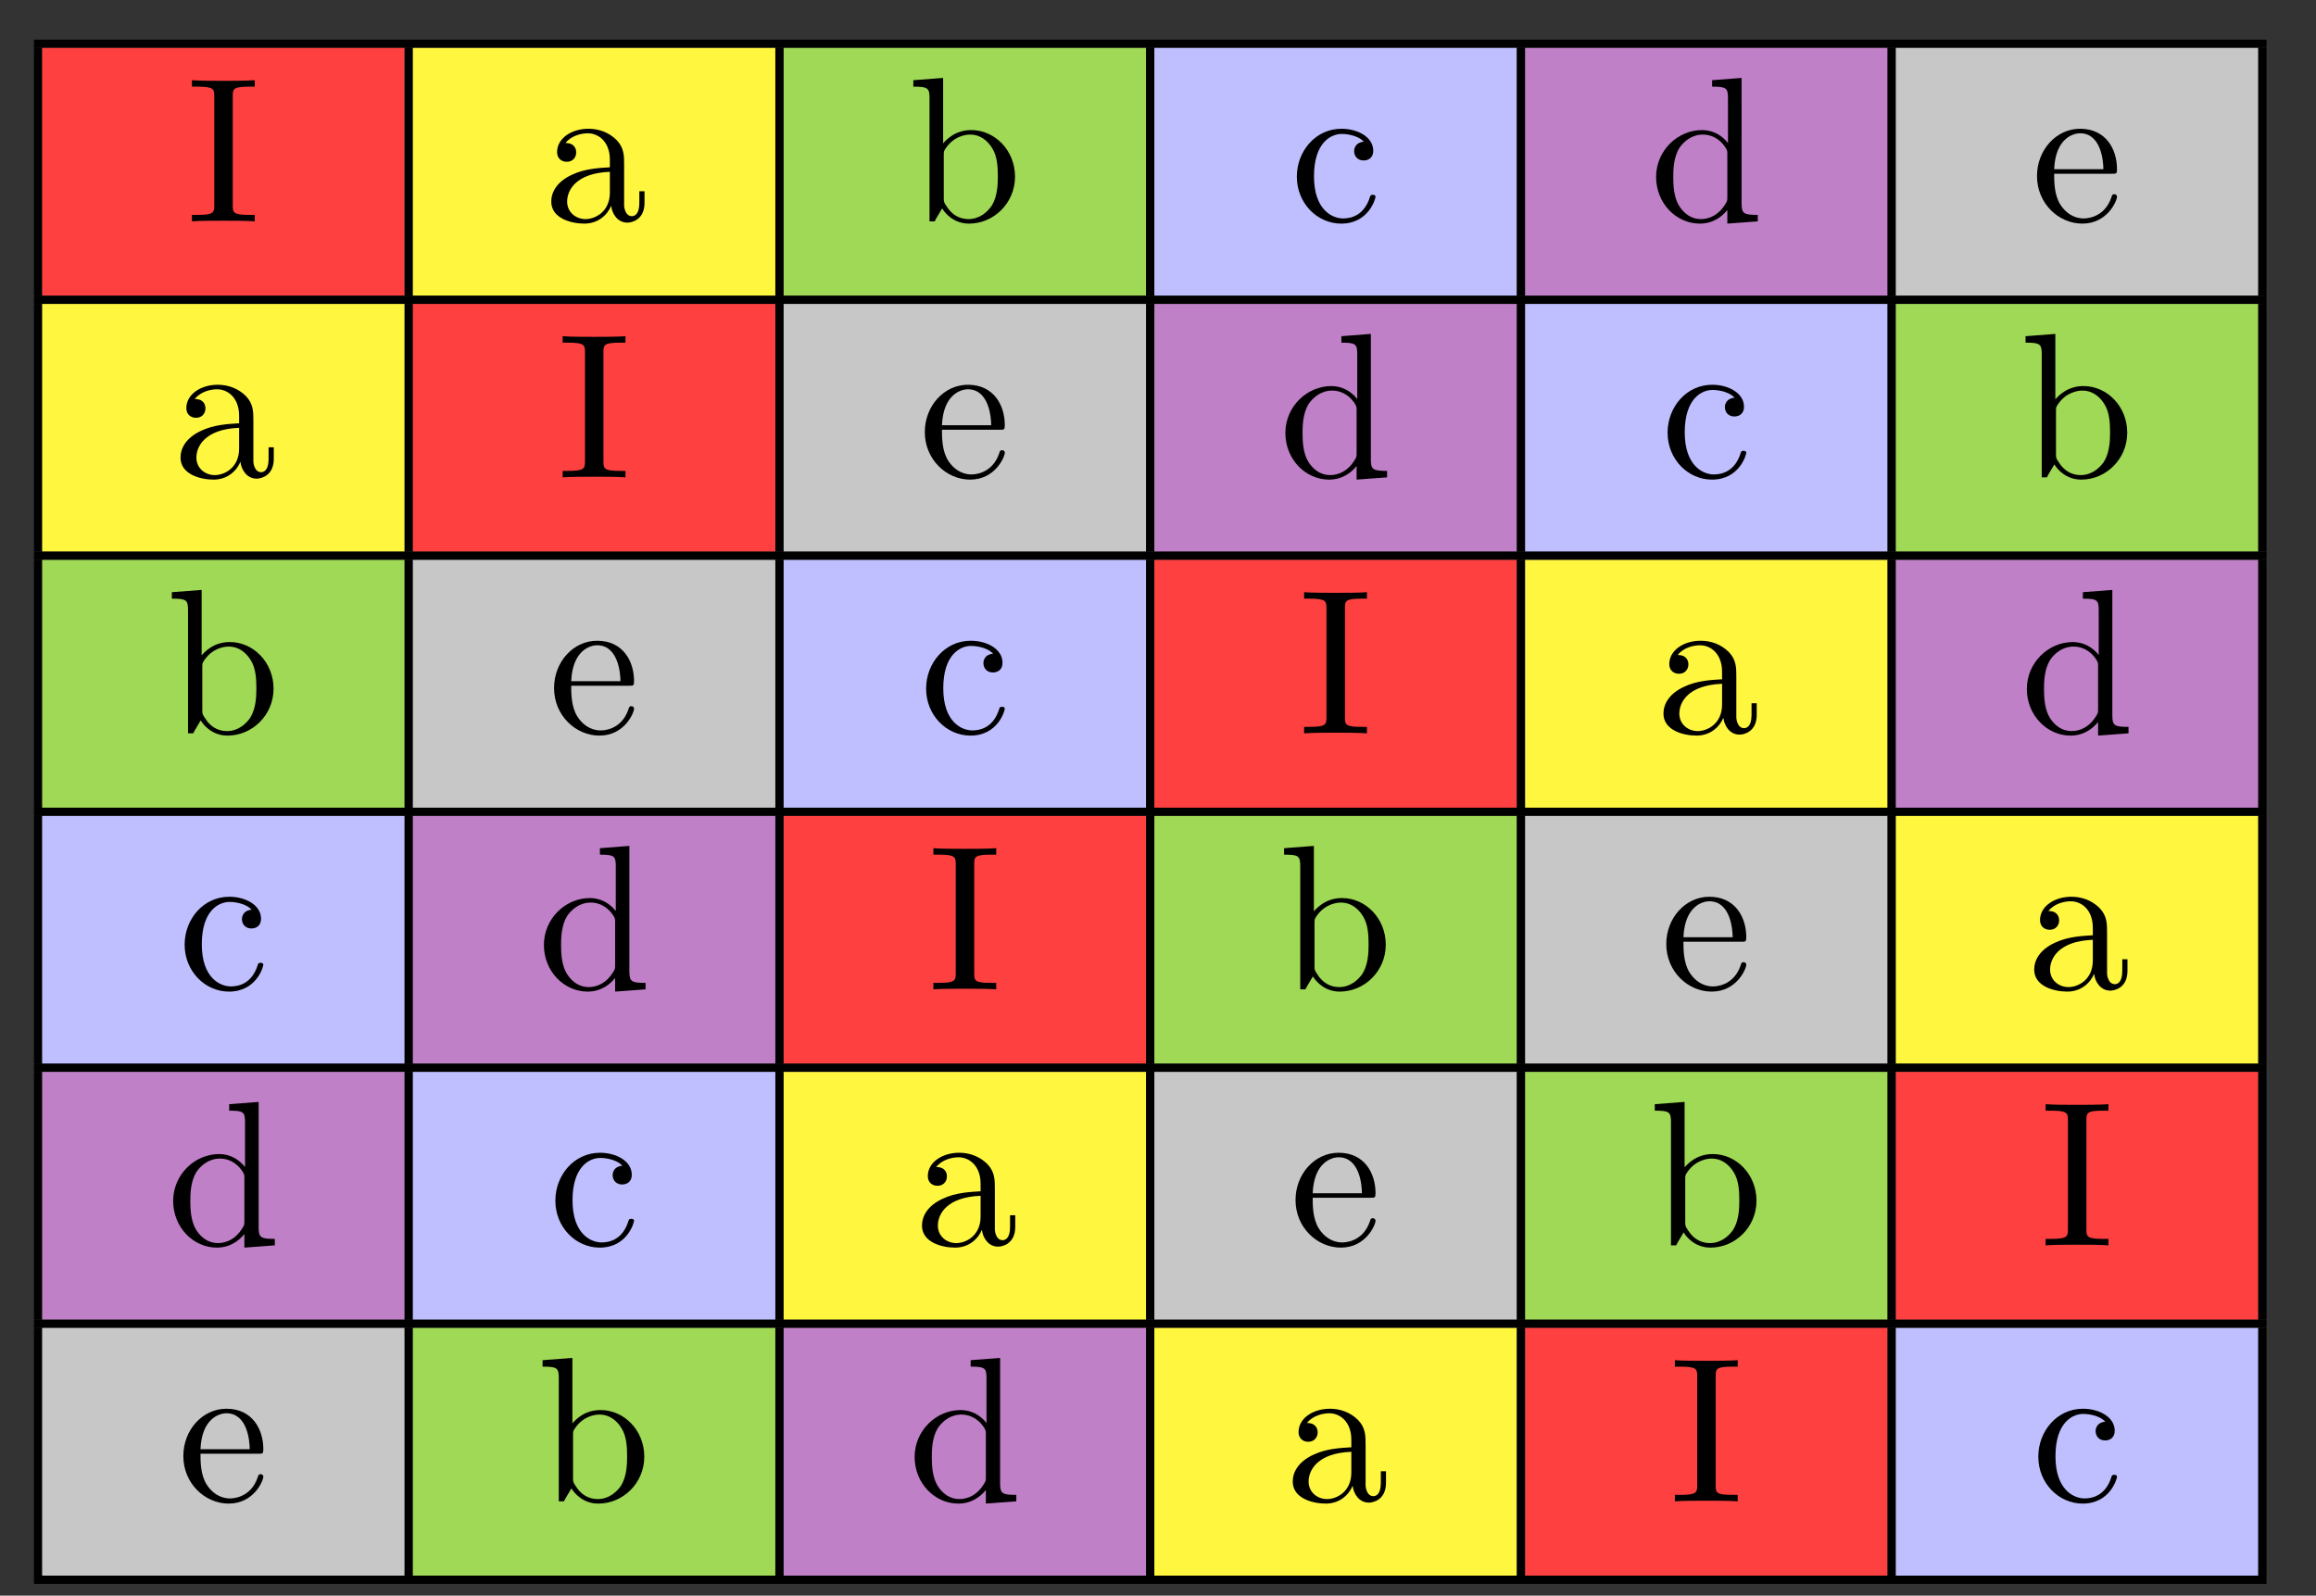 <?xml version="1.0" encoding="UTF-8" standalone="no"?>
<svg
   xmlns:dc="http://purl.org/dc/elements/1.1/"
   xmlns:cc="http://creativecommons.org/ns#"
   xmlns:rdf="http://www.w3.org/1999/02/22-rdf-syntax-ns#"
   xmlns:svg="http://www.w3.org/2000/svg"
   xmlns="http://www.w3.org/2000/svg"
   xmlns:xlink="http://www.w3.org/1999/xlink"
   xmlns:sodipodi="http://sodipodi.sourceforge.net/DTD/sodipodi-0.dtd"
   xmlns:inkscape="http://www.inkscape.org/namespaces/inkscape"
   width="111.75pt"
   height="77pt"
   viewBox="0 0 111.75 77"
   version="1.2"
   id="svg342"
   sodipodi:docname="T4 - copia (4).svg"
   inkscape:version="0.92.4 (5da689c313, 2019-01-14)">
  <rect x="0" y="0" width="111.75" height="77" fill="#333333" stroke="none"/>
  <sodipodi:namedview
     pagecolor="#ffffff"
     bordercolor="#666666"
     borderopacity="1"
     objecttolerance="10"
     gridtolerance="10"
     guidetolerance="10"
     inkscape:pageopacity="0"
     inkscape:pageshadow="2"
     inkscape:window-width="727"
     inkscape:window-height="480"
     id="namedview344"
     showgrid="false"
     inkscape:zoom="2.2987013"
     inkscape:cx="74.5"
     inkscape:cy="51.333333"
     inkscape:window-x="0"
     inkscape:window-y="0"
     inkscape:window-maximized="0"
     inkscape:current-layer="svg342" />
  <defs
     id="defs25">
    <g
       id="g23">
      <symbol
         overflow="visible"
         id="glyph0-0">
        <path
           style="stroke:none;"
           d=""
           id="path2" />
      </symbol>
      <symbol
         overflow="visible"
         id="glyph0-1">
        <path
           style="stroke:none;"
           d="M 2.25 -6.031 C 2.25 -6.391 2.266 -6.5 3.062 -6.5 L 3.312 -6.5 L 3.312 -6.812 C 2.969 -6.781 2.188 -6.781 1.797 -6.781 C 1.422 -6.781 0.625 -6.781 0.281 -6.812 L 0.281 -6.5 L 0.531 -6.5 C 1.328 -6.5 1.359 -6.391 1.359 -6.031 L 1.359 -0.781 C 1.359 -0.422 1.328 -0.312 0.531 -0.312 L 0.281 -0.312 L 0.281 0 C 0.625 -0.031 1.422 -0.031 1.797 -0.031 C 2.188 -0.031 2.969 -0.031 3.312 0 L 3.312 -0.312 L 3.062 -0.312 C 2.266 -0.312 2.25 -0.422 2.25 -0.781 Z M 2.25 -6.031 "
           id="path5" />
      </symbol>
      <symbol
         overflow="visible"
         id="glyph0-2">
        <path
           style="stroke:none;"
           d="M 3.312 -0.75 C 3.359 -0.359 3.625 0.062 4.094 0.062 C 4.312 0.062 4.922 -0.078 4.922 -0.891 L 4.922 -1.453 L 4.672 -1.453 L 4.672 -0.891 C 4.672 -0.312 4.422 -0.25 4.312 -0.25 C 3.984 -0.25 3.938 -0.703 3.938 -0.75 L 3.938 -2.734 C 3.938 -3.156 3.938 -3.547 3.578 -3.922 C 3.188 -4.312 2.688 -4.469 2.219 -4.469 C 1.391 -4.469 0.703 -4 0.703 -3.344 C 0.703 -3.047 0.906 -2.875 1.172 -2.875 C 1.453 -2.875 1.625 -3.078 1.625 -3.328 C 1.625 -3.453 1.578 -3.781 1.109 -3.781 C 1.391 -4.141 1.875 -4.25 2.188 -4.25 C 2.688 -4.25 3.25 -3.859 3.25 -2.969 L 3.25 -2.609 C 2.734 -2.578 2.047 -2.547 1.422 -2.25 C 0.672 -1.906 0.422 -1.391 0.422 -0.953 C 0.422 -0.141 1.391 0.109 2.016 0.109 C 2.672 0.109 3.125 -0.297 3.312 -0.75 Z M 3.25 -2.391 L 3.25 -1.391 C 3.25 -0.453 2.531 -0.109 2.078 -0.109 C 1.594 -0.109 1.188 -0.453 1.188 -0.953 C 1.188 -1.5 1.609 -2.328 3.25 -2.391 Z M 3.25 -2.391 "
           id="path8" />
      </symbol>
      <symbol
         overflow="visible"
         id="glyph0-3">
        <path
           style="stroke:none;"
           d="M 1.719 -3.766 L 1.719 -6.922 L 0.281 -6.812 L 0.281 -6.5 C 0.984 -6.5 1.062 -6.438 1.062 -5.938 L 1.062 0 L 1.312 0 C 1.312 -0.016 1.391 -0.156 1.672 -0.625 C 1.812 -0.391 2.234 0.109 2.969 0.109 C 4.156 0.109 5.188 -0.875 5.188 -2.156 C 5.188 -3.422 4.219 -4.406 3.078 -4.406 C 2.297 -4.406 1.875 -3.938 1.719 -3.766 Z M 1.75 -1.141 L 1.75 -3.188 C 1.75 -3.375 1.75 -3.391 1.859 -3.547 C 2.25 -4.109 2.797 -4.188 3.031 -4.188 C 3.484 -4.188 3.844 -3.922 4.078 -3.547 C 4.344 -3.141 4.359 -2.578 4.359 -2.156 C 4.359 -1.797 4.344 -1.203 4.062 -0.75 C 3.844 -0.438 3.469 -0.109 2.938 -0.109 C 2.484 -0.109 2.125 -0.344 1.891 -0.719 C 1.75 -0.922 1.75 -0.953 1.75 -1.141 Z M 1.75 -1.141 "
           id="path11" />
      </symbol>
      <symbol
         overflow="visible"
         id="glyph0-4">
        <path
           style="stroke:none;"
           d="M 1.172 -2.172 C 1.172 -3.797 1.984 -4.219 2.516 -4.219 C 2.609 -4.219 3.234 -4.203 3.578 -3.844 C 3.172 -3.812 3.109 -3.516 3.109 -3.391 C 3.109 -3.125 3.297 -2.938 3.562 -2.938 C 3.828 -2.938 4.031 -3.094 4.031 -3.406 C 4.031 -4.078 3.266 -4.469 2.5 -4.469 C 1.25 -4.469 0.344 -3.391 0.344 -2.156 C 0.344 -0.875 1.328 0.109 2.484 0.109 C 3.812 0.109 4.141 -1.094 4.141 -1.188 C 4.141 -1.281 4.031 -1.281 4 -1.281 C 3.922 -1.281 3.891 -1.25 3.875 -1.188 C 3.594 -0.266 2.938 -0.141 2.578 -0.141 C 2.047 -0.141 1.172 -0.562 1.172 -2.172 Z M 1.172 -2.172 "
           id="path14" />
      </symbol>
      <symbol
         overflow="visible"
         id="glyph0-5">
        <path
           style="stroke:none;"
           d="M 3.781 -0.547 L 3.781 0.109 L 5.25 0 L 5.25 -0.312 C 4.562 -0.312 4.469 -0.375 4.469 -0.875 L 4.469 -6.922 L 3.047 -6.812 L 3.047 -6.5 C 3.734 -6.5 3.812 -6.438 3.812 -5.938 L 3.812 -3.781 C 3.531 -4.141 3.094 -4.406 2.562 -4.406 C 1.391 -4.406 0.344 -3.422 0.344 -2.141 C 0.344 -0.875 1.312 0.109 2.453 0.109 C 3.094 0.109 3.531 -0.234 3.781 -0.547 Z M 3.781 -3.219 L 3.781 -1.172 C 3.781 -1 3.781 -0.984 3.672 -0.812 C 3.375 -0.328 2.938 -0.109 2.5 -0.109 C 2.047 -0.109 1.688 -0.375 1.453 -0.75 C 1.203 -1.156 1.172 -1.719 1.172 -2.141 C 1.172 -2.5 1.188 -3.094 1.469 -3.547 C 1.688 -3.859 2.062 -4.188 2.609 -4.188 C 2.953 -4.188 3.375 -4.031 3.672 -3.594 C 3.781 -3.422 3.781 -3.406 3.781 -3.219 Z M 3.781 -3.219 "
           id="path17" />
      </symbol>
      <symbol
         overflow="visible"
         id="glyph0-6">
        <path
           style="stroke:none;"
           d="M 1.109 -2.516 C 1.172 -4 2.016 -4.25 2.359 -4.25 C 3.375 -4.25 3.484 -2.906 3.484 -2.516 Z M 1.109 -2.297 L 3.891 -2.297 C 4.109 -2.297 4.141 -2.297 4.141 -2.516 C 4.141 -3.5 3.594 -4.469 2.359 -4.469 C 1.203 -4.469 0.281 -3.438 0.281 -2.188 C 0.281 -0.859 1.328 0.109 2.469 0.109 C 3.688 0.109 4.141 -1 4.141 -1.188 C 4.141 -1.281 4.062 -1.312 4 -1.312 C 3.922 -1.312 3.891 -1.25 3.875 -1.172 C 3.531 -0.141 2.625 -0.141 2.531 -0.141 C 2.031 -0.141 1.641 -0.438 1.406 -0.812 C 1.109 -1.281 1.109 -1.938 1.109 -2.297 Z M 1.109 -2.297 "
           id="path20" />
      </symbol>
    </g>
  </defs>
  <g
     id="surface74">
    <path
       style="fill:none;stroke-width:0.398;stroke-linecap:butt;stroke-linejoin:miter;stroke:rgb(0%,0%,0%);stroke-opacity:1;stroke-miterlimit:10;"
       d="M 0.002 0.001 L 107.728 0.001 "
       transform="matrix(1,0,0,-1,1.635,2.114)"
       id="path27" />
    <path
       style="fill:none;stroke-width:0.398;stroke-linecap:butt;stroke-linejoin:miter;stroke:rgb(0%,0%,0%);stroke-opacity:1;stroke-miterlimit:10;"
       d="M 0.001 -0.002 L 0.001 11.956 "
       transform="matrix(1,0,0,-1,1.835,14.268)"
       id="path29" />
    <path
       style=" stroke:none;fill-rule:nonzero;fill:rgb(100%,25%,25%);fill-opacity:1;"
       d="M 2.035 14.27 L 19.523 14.27 L 19.523 2.312 L 2.035 2.312 Z M 2.035 14.27 "
       id="path31" />
    <g
       style="fill:rgb(0%,0%,0%);fill-opacity:1;"
       id="g35">
      <use
         xlink:href="#glyph0-1"
         x="8.98"
         y="10.682"
         id="use33" />
    </g>
    <path
       style="fill:none;stroke-width:0.398;stroke-linecap:butt;stroke-linejoin:miter;stroke:rgb(0%,0%,0%);stroke-opacity:1;stroke-miterlimit:10;"
       d="M -0 -0.002 L -0 11.956 "
       transform="matrix(1,0,0,-1,19.723,14.268)"
       id="path37" />
    <path
       style=" stroke:none;fill-rule:nonzero;fill:rgb(100%,96.175%,25%);fill-opacity:1;"
       d="M 19.922 14.27 L 37.41 14.27 L 37.41 2.312 L 19.922 2.312 Z M 19.922 14.27 "
       id="path39" />
    <g
       style="fill:rgb(0%,0%,0%);fill-opacity:1;"
       id="g43">
      <use
         xlink:href="#glyph0-2"
         x="26.177"
         y="10.682"
         id="use41" />
    </g>
    <path
       style="fill:none;stroke-width:0.398;stroke-linecap:butt;stroke-linejoin:miter;stroke:rgb(0%,0%,0%);stroke-opacity:1;stroke-miterlimit:10;"
       d="M 0.001 -0.002 L 0.001 11.956 "
       transform="matrix(1,0,0,-1,37.612,14.268)"
       id="path45" />
    <path
       style=" stroke:none;fill-rule:nonzero;fill:rgb(62.5%,84.778%,33.234%);fill-opacity:1;"
       d="M 37.812 14.27 L 55.301 14.27 L 55.301 2.312 L 37.812 2.312 Z M 37.812 14.27 "
       id="path47" />
    <g
       style="fill:rgb(0%,0%,0%);fill-opacity:1;"
       id="g51">
      <use
         xlink:href="#glyph0-3"
         x="43.788"
         y="10.682"
         id="use49" />
    </g>
    <path
       style="fill:none;stroke-width:0.398;stroke-linecap:butt;stroke-linejoin:miter;stroke:rgb(0%,0%,0%);stroke-opacity:1;stroke-miterlimit:10;"
       d="M 0 -0.002 L 0 11.956 "
       transform="matrix(1,0,0,-1,55.5,14.268)"
       id="path53" />
    <path
       style=" stroke:none;fill-rule:nonzero;fill:rgb(75%,75%,100%);fill-opacity:1;"
       d="M 55.699 14.27 L 73.188 14.27 L 73.188 2.312 L 55.699 2.312 Z M 55.699 14.27 "
       id="path55" />
    <g
       style="fill:rgb(0%,0%,0%);fill-opacity:1;"
       id="g59">
      <use
         xlink:href="#glyph0-4"
         x="62.23"
         y="10.682"
         id="use57" />
    </g>
    <path
       style="fill:none;stroke-width:0.398;stroke-linecap:butt;stroke-linejoin:miter;stroke:rgb(0%,0%,0%);stroke-opacity:1;stroke-miterlimit:10;"
       d="M 0.002 -0.002 L 0.002 11.956 "
       transform="matrix(1,0,0,-1,73.389,14.268)"
       id="path61" />
    <path
       style=" stroke:none;fill-rule:nonzero;fill:rgb(75.36%,50.2%,77.84%);fill-opacity:1;"
       d="M 73.59 14.27 L 91.078 14.27 L 91.078 2.312 L 73.59 2.312 Z M 73.59 14.27 "
       id="path63" />
    <g
       style="fill:rgb(0%,0%,0%);fill-opacity:1;"
       id="g67">
      <use
         xlink:href="#glyph0-5"
         x="79.565"
         y="10.682"
         id="use65" />
    </g>
    <path
       style="fill:none;stroke-width:0.398;stroke-linecap:butt;stroke-linejoin:miter;stroke:rgb(0%,0%,0%);stroke-opacity:1;stroke-miterlimit:10;"
       d="M 0 -0.002 L 0 11.956 "
       transform="matrix(1,0,0,-1,91.277,14.268)"
       id="path69" />
    <path
       style=" stroke:none;fill-rule:nonzero;fill:rgb(78.432%,78.04%,78.137%);fill-opacity:1;"
       d="M 91.477 14.27 L 108.965 14.27 L 108.965 2.312 L 91.477 2.312 Z M 91.477 14.27 "
       id="path71" />
    <g
       style="fill:rgb(0%,0%,0%);fill-opacity:1;"
       id="g75">
      <use
         xlink:href="#glyph0-6"
         x="98.007"
         y="10.682"
         id="use73" />
    </g>
    <path
       style="fill:none;stroke-width:0.398;stroke-linecap:butt;stroke-linejoin:miter;stroke:rgb(0%,0%,0%);stroke-opacity:1;stroke-miterlimit:10;"
       d="M -0.001 -0.002 L -0.001 11.956 "
       transform="matrix(1,0,0,-1,109.165,14.268)"
       id="path77" />
    <path
       style="fill:none;stroke-width:0.398;stroke-linecap:butt;stroke-linejoin:miter;stroke:rgb(0%,0%,0%);stroke-opacity:1;stroke-miterlimit:10;"
       d="M 0.002 -0.001 L 107.728 -0.001 "
       transform="matrix(1,0,0,-1,1.635,14.468)"
       id="path79" />
    <path
       style="fill:none;stroke-width:0.398;stroke-linecap:butt;stroke-linejoin:miter;stroke:rgb(0%,0%,0%);stroke-opacity:1;stroke-miterlimit:10;"
       d="M 0.001 0.001 L 0.001 11.954 "
       transform="matrix(1,0,0,-1,1.835,26.622)"
       id="path81" />
    <path
       style=" stroke:none;fill-rule:nonzero;fill:rgb(100%,96.175%,25%);fill-opacity:1;"
       d="M 2.035 26.621 L 19.523 26.621 L 19.523 14.668 L 2.035 14.668 Z M 2.035 26.621 "
       id="path83" />
    <g
       style="fill:rgb(0%,0%,0%);fill-opacity:1;"
       id="g87">
      <use
         xlink:href="#glyph0-2"
         x="8.288"
         y="23.036"
         id="use85" />
    </g>
    <path
       style="fill:none;stroke-width:0.398;stroke-linecap:butt;stroke-linejoin:miter;stroke:rgb(0%,0%,0%);stroke-opacity:1;stroke-miterlimit:10;"
       d="M -0 0.001 L -0 11.954 "
       transform="matrix(1,0,0,-1,19.723,26.622)"
       id="path89" />
    <path
       style=" stroke:none;fill-rule:nonzero;fill:rgb(100%,25%,25%);fill-opacity:1;"
       d="M 19.922 26.621 L 37.41 26.621 L 37.41 14.668 L 19.922 14.668 Z M 19.922 26.621 "
       id="path91" />
    <g
       style="fill:rgb(0%,0%,0%);fill-opacity:1;"
       id="g95">
      <use
         xlink:href="#glyph0-1"
         x="26.868"
         y="23.036"
         id="use93" />
    </g>
    <path
       style="fill:none;stroke-width:0.398;stroke-linecap:butt;stroke-linejoin:miter;stroke:rgb(0%,0%,0%);stroke-opacity:1;stroke-miterlimit:10;"
       d="M 0.001 0.001 L 0.001 11.954 "
       transform="matrix(1,0,0,-1,37.612,26.622)"
       id="path97" />
    <path
       style=" stroke:none;fill-rule:nonzero;fill:rgb(78.432%,78.04%,78.137%);fill-opacity:1;"
       d="M 37.812 26.621 L 55.301 26.621 L 55.301 14.668 L 37.812 14.668 Z M 37.812 26.621 "
       id="path99" />
    <g
       style="fill:rgb(0%,0%,0%);fill-opacity:1;"
       id="g103">
      <use
         xlink:href="#glyph0-6"
         x="44.342"
         y="23.036"
         id="use101" />
    </g>
    <path
       style="fill:none;stroke-width:0.398;stroke-linecap:butt;stroke-linejoin:miter;stroke:rgb(0%,0%,0%);stroke-opacity:1;stroke-miterlimit:10;"
       d="M 0 0.001 L 0 11.954 "
       transform="matrix(1,0,0,-1,55.5,26.622)"
       id="path105" />
    <path
       style=" stroke:none;fill-rule:nonzero;fill:rgb(75.36%,50.2%,77.84%);fill-opacity:1;"
       d="M 55.699 26.621 L 73.188 26.621 L 73.188 14.668 L 55.699 14.668 Z M 55.699 26.621 "
       id="path107" />
    <g
       style="fill:rgb(0%,0%,0%);fill-opacity:1;"
       id="g111">
      <use
         xlink:href="#glyph0-5"
         x="61.677"
         y="23.036"
         id="use109" />
    </g>
    <path
       style="fill:none;stroke-width:0.398;stroke-linecap:butt;stroke-linejoin:miter;stroke:rgb(0%,0%,0%);stroke-opacity:1;stroke-miterlimit:10;"
       d="M 0.002 0.001 L 0.002 11.954 "
       transform="matrix(1,0,0,-1,73.389,26.622)"
       id="path113" />
    <path
       style=" stroke:none;fill-rule:nonzero;fill:rgb(75%,75%,100%);fill-opacity:1;"
       d="M 73.59 26.621 L 91.078 26.621 L 91.078 14.668 L 73.59 14.668 Z M 73.59 26.621 "
       id="path115" />
    <g
       style="fill:rgb(0%,0%,0%);fill-opacity:1;"
       id="g119">
      <use
         xlink:href="#glyph0-4"
         x="80.119"
         y="23.036"
         id="use117" />
    </g>
    <path
       style="fill:none;stroke-width:0.398;stroke-linecap:butt;stroke-linejoin:miter;stroke:rgb(0%,0%,0%);stroke-opacity:1;stroke-miterlimit:10;"
       d="M 0 0.001 L 0 11.954 "
       transform="matrix(1,0,0,-1,91.277,26.622)"
       id="path121" />
    <path
       style=" stroke:none;fill-rule:nonzero;fill:rgb(62.5%,84.778%,33.234%);fill-opacity:1;"
       d="M 91.477 26.621 L 108.965 26.621 L 108.965 14.668 L 91.477 14.668 Z M 91.477 26.621 "
       id="path123" />
    <g
       style="fill:rgb(0%,0%,0%);fill-opacity:1;"
       id="g127">
      <use
         xlink:href="#glyph0-3"
         x="97.454"
         y="23.036"
         id="use125" />
    </g>
    <path
       style="fill:none;stroke-width:0.398;stroke-linecap:butt;stroke-linejoin:miter;stroke:rgb(0%,0%,0%);stroke-opacity:1;stroke-miterlimit:10;"
       d="M -0.001 0.001 L -0.001 11.954 "
       transform="matrix(1,0,0,-1,109.165,26.622)"
       id="path129" />
    <path
       style="fill:none;stroke-width:0.398;stroke-linecap:butt;stroke-linejoin:miter;stroke:rgb(0%,0%,0%);stroke-opacity:1;stroke-miterlimit:10;"
       d="M 0.002 0.001 L 107.728 0.001 "
       transform="matrix(1,0,0,-1,1.635,26.821)"
       id="path131" />
    <path
       style="fill:none;stroke-width:0.398;stroke-linecap:butt;stroke-linejoin:miter;stroke:rgb(0%,0%,0%);stroke-opacity:1;stroke-miterlimit:10;"
       d="M 0.001 -0.001 L 0.001 11.956 "
       transform="matrix(1,0,0,-1,1.835,38.976)"
       id="path133" />
    <path
       style=" stroke:none;fill-rule:nonzero;fill:rgb(62.5%,84.778%,33.234%);fill-opacity:1;"
       d="M 2.035 38.977 L 19.523 38.977 L 19.523 27.02 L 2.035 27.02 Z M 2.035 38.977 "
       id="path135" />
    <g
       style="fill:rgb(0%,0%,0%);fill-opacity:1;"
       id="g139">
      <use
         xlink:href="#glyph0-3"
         x="8.011"
         y="35.389"
         id="use137" />
    </g>
    <path
       style="fill:none;stroke-width:0.398;stroke-linecap:butt;stroke-linejoin:miter;stroke:rgb(0%,0%,0%);stroke-opacity:1;stroke-miterlimit:10;"
       d="M -0 -0.001 L -0 11.956 "
       transform="matrix(1,0,0,-1,19.723,38.976)"
       id="path141" />
    <path
       style=" stroke:none;fill-rule:nonzero;fill:rgb(78.432%,78.04%,78.137%);fill-opacity:1;"
       d="M 19.922 38.977 L 37.41 38.977 L 37.41 27.02 L 19.922 27.02 Z M 19.922 38.977 "
       id="path143" />
    <g
       style="fill:rgb(0%,0%,0%);fill-opacity:1;"
       id="g147">
      <use
         xlink:href="#glyph0-6"
         x="26.453"
         y="35.389"
         id="use145" />
    </g>
    <path
       style="fill:none;stroke-width:0.398;stroke-linecap:butt;stroke-linejoin:miter;stroke:rgb(0%,0%,0%);stroke-opacity:1;stroke-miterlimit:10;"
       d="M 0.001 -0.001 L 0.001 11.956 "
       transform="matrix(1,0,0,-1,37.612,38.976)"
       id="path149" />
    <path
       style=" stroke:none;fill-rule:nonzero;fill:rgb(75%,75%,100%);fill-opacity:1;"
       d="M 37.812 38.977 L 55.301 38.977 L 55.301 27.02 L 37.812 27.02 Z M 37.812 38.977 "
       id="path151" />
    <g
       style="fill:rgb(0%,0%,0%);fill-opacity:1;"
       id="g155">
      <use
         xlink:href="#glyph0-4"
         x="44.342"
         y="35.389"
         id="use153" />
    </g>
    <path
       style="fill:none;stroke-width:0.398;stroke-linecap:butt;stroke-linejoin:miter;stroke:rgb(0%,0%,0%);stroke-opacity:1;stroke-miterlimit:10;"
       d="M 0 -0.001 L 0 11.956 "
       transform="matrix(1,0,0,-1,55.5,38.976)"
       id="path157" />
    <path
       style=" stroke:none;fill-rule:nonzero;fill:rgb(100%,25%,25%);fill-opacity:1;"
       d="M 55.699 38.977 L 73.188 38.977 L 73.188 27.02 L 55.699 27.02 Z M 55.699 38.977 "
       id="path159" />
    <g
       style="fill:rgb(0%,0%,0%);fill-opacity:1;"
       id="g163">
      <use
         xlink:href="#glyph0-1"
         x="62.645"
         y="35.389"
         id="use161" />
    </g>
    <path
       style="fill:none;stroke-width:0.398;stroke-linecap:butt;stroke-linejoin:miter;stroke:rgb(0%,0%,0%);stroke-opacity:1;stroke-miterlimit:10;"
       d="M 0.002 -0.001 L 0.002 11.956 "
       transform="matrix(1,0,0,-1,73.389,38.976)"
       id="path165" />
    <path
       style=" stroke:none;fill-rule:nonzero;fill:rgb(100%,96.175%,25%);fill-opacity:1;"
       d="M 73.59 38.977 L 91.078 38.977 L 91.078 27.02 L 73.59 27.02 Z M 73.59 38.977 "
       id="path167" />
    <g
       style="fill:rgb(0%,0%,0%);fill-opacity:1;"
       id="g171">
      <use
         xlink:href="#glyph0-2"
         x="79.842"
         y="35.389"
         id="use169" />
    </g>
    <path
       style="fill:none;stroke-width:0.398;stroke-linecap:butt;stroke-linejoin:miter;stroke:rgb(0%,0%,0%);stroke-opacity:1;stroke-miterlimit:10;"
       d="M 0 -0.001 L 0 11.956 "
       transform="matrix(1,0,0,-1,91.277,38.976)"
       id="path173" />
    <path
       style=" stroke:none;fill-rule:nonzero;fill:rgb(75.36%,50.2%,77.84%);fill-opacity:1;"
       d="M 91.477 38.977 L 108.965 38.977 L 108.965 27.02 L 91.477 27.02 Z M 91.477 38.977 "
       id="path175" />
    <g
       style="fill:rgb(0%,0%,0%);fill-opacity:1;"
       id="g179">
      <use
         xlink:href="#glyph0-5"
         x="97.454"
         y="35.389"
         id="use177" />
    </g>
    <path
       style="fill:none;stroke-width:0.398;stroke-linecap:butt;stroke-linejoin:miter;stroke:rgb(0%,0%,0%);stroke-opacity:1;stroke-miterlimit:10;"
       d="M -0.001 -0.001 L -0.001 11.956 "
       transform="matrix(1,0,0,-1,109.165,38.976)"
       id="path181" />
    <path
       style="fill:none;stroke-width:0.398;stroke-linecap:butt;stroke-linejoin:miter;stroke:rgb(0%,0%,0%);stroke-opacity:1;stroke-miterlimit:10;"
       d="M 0.002 -0.001 L 107.728 -0.001 "
       transform="matrix(1,0,0,-1,1.635,39.175)"
       id="path183" />
    <path
       style="fill:none;stroke-width:0.398;stroke-linecap:butt;stroke-linejoin:miter;stroke:rgb(0%,0%,0%);stroke-opacity:1;stroke-miterlimit:10;"
       d="M 0.001 0.001 L 0.001 11.954 "
       transform="matrix(1,0,0,-1,1.835,51.329)"
       id="path185" />
    <path
       style=" stroke:none;fill-rule:nonzero;fill:rgb(75%,75%,100%);fill-opacity:1;"
       d="M 2.035 51.328 L 19.523 51.328 L 19.523 39.375 L 2.035 39.375 Z M 2.035 51.328 "
       id="path187" />
    <g
       style="fill:rgb(0%,0%,0%);fill-opacity:1;"
       id="g191">
      <use
         xlink:href="#glyph0-4"
         x="8.565"
         y="47.743"
         id="use189" />
    </g>
    <path
       style="fill:none;stroke-width:0.398;stroke-linecap:butt;stroke-linejoin:miter;stroke:rgb(0%,0%,0%);stroke-opacity:1;stroke-miterlimit:10;"
       d="M -0 0.001 L -0 11.954 "
       transform="matrix(1,0,0,-1,19.723,51.329)"
       id="path193" />
    <path
       style=" stroke:none;fill-rule:nonzero;fill:rgb(75.36%,50.2%,77.84%);fill-opacity:1;"
       d="M 19.922 51.328 L 37.41 51.328 L 37.41 39.375 L 19.922 39.375 Z M 19.922 51.328 "
       id="path195" />
    <g
       style="fill:rgb(0%,0%,0%);fill-opacity:1;"
       id="g199">
      <use
         xlink:href="#glyph0-5"
         x="25.9"
         y="47.743"
         id="use197" />
    </g>
    <path
       style="fill:none;stroke-width:0.398;stroke-linecap:butt;stroke-linejoin:miter;stroke:rgb(0%,0%,0%);stroke-opacity:1;stroke-miterlimit:10;"
       d="M 0.001 0.001 L 0.001 11.954 "
       transform="matrix(1,0,0,-1,37.612,51.329)"
       id="path201" />
    <path
       style=" stroke:none;fill-rule:nonzero;fill:rgb(100%,25%,25%);fill-opacity:1;"
       d="M 37.812 51.328 L 55.301 51.328 L 55.301 39.375 L 37.812 39.375 Z M 37.812 51.328 "
       id="path203" />
    <g
       style="fill:rgb(0%,0%,0%);fill-opacity:1;"
       id="g207">
      <use
         xlink:href="#glyph0-1"
         x="44.757"
         y="47.743"
         id="use205" />
    </g>
    <path
       style="fill:none;stroke-width:0.398;stroke-linecap:butt;stroke-linejoin:miter;stroke:rgb(0%,0%,0%);stroke-opacity:1;stroke-miterlimit:10;"
       d="M 0 0.001 L 0 11.954 "
       transform="matrix(1,0,0,-1,55.5,51.329)"
       id="path209" />
    <path
       style=" stroke:none;fill-rule:nonzero;fill:rgb(62.5%,84.778%,33.234%);fill-opacity:1;"
       d="M 55.699 51.328 L 73.188 51.328 L 73.188 39.375 L 55.699 39.375 Z M 55.699 51.328 "
       id="path211" />
    <g
       style="fill:rgb(0%,0%,0%);fill-opacity:1;"
       id="g215">
      <use
         xlink:href="#glyph0-3"
         x="61.677"
         y="47.743"
         id="use213" />
    </g>
    <path
       style="fill:none;stroke-width:0.398;stroke-linecap:butt;stroke-linejoin:miter;stroke:rgb(0%,0%,0%);stroke-opacity:1;stroke-miterlimit:10;"
       d="M 0.002 0.001 L 0.002 11.954 "
       transform="matrix(1,0,0,-1,73.389,51.329)"
       id="path217" />
    <path
       style=" stroke:none;fill-rule:nonzero;fill:rgb(78.432%,78.04%,78.137%);fill-opacity:1;"
       d="M 73.59 51.328 L 91.078 51.328 L 91.078 39.375 L 73.59 39.375 Z M 73.59 51.328 "
       id="path219" />
    <g
       style="fill:rgb(0%,0%,0%);fill-opacity:1;"
       id="g223">
      <use
         xlink:href="#glyph0-6"
         x="80.119"
         y="47.743"
         id="use221" />
    </g>
    <path
       style="fill:none;stroke-width:0.398;stroke-linecap:butt;stroke-linejoin:miter;stroke:rgb(0%,0%,0%);stroke-opacity:1;stroke-miterlimit:10;"
       d="M 0 0.001 L 0 11.954 "
       transform="matrix(1,0,0,-1,91.277,51.329)"
       id="path225" />
    <path
       style=" stroke:none;fill-rule:nonzero;fill:rgb(100%,96.175%,25%);fill-opacity:1;"
       d="M 91.477 51.328 L 108.965 51.328 L 108.965 39.375 L 91.477 39.375 Z M 91.477 51.328 "
       id="path227" />
    <g
       style="fill:rgb(0%,0%,0%);fill-opacity:1;"
       id="g231">
      <use
         xlink:href="#glyph0-2"
         x="97.731"
         y="47.743"
         id="use229" />
    </g>
    <path
       style="fill:none;stroke-width:0.398;stroke-linecap:butt;stroke-linejoin:miter;stroke:rgb(0%,0%,0%);stroke-opacity:1;stroke-miterlimit:10;"
       d="M -0.001 0.001 L -0.001 11.954 "
       transform="matrix(1,0,0,-1,109.165,51.329)"
       id="path233" />
    <path
       style="fill:none;stroke-width:0.398;stroke-linecap:butt;stroke-linejoin:miter;stroke:rgb(0%,0%,0%);stroke-opacity:1;stroke-miterlimit:10;"
       d="M 0.002 0.002 L 107.728 0.002 "
       transform="matrix(1,0,0,-1,1.635,51.529)"
       id="path235" />
    <path
       style="fill:none;stroke-width:0.398;stroke-linecap:butt;stroke-linejoin:miter;stroke:rgb(0%,0%,0%);stroke-opacity:1;stroke-miterlimit:10;"
       d="M 0.001 -0.001 L 0.001 11.956 "
       transform="matrix(1,0,0,-1,1.835,63.683)"
       id="path237" />
    <path
       style=" stroke:none;fill-rule:nonzero;fill:rgb(75.36%,50.2%,77.84%);fill-opacity:1;"
       d="M 2.035 63.684 L 19.523 63.684 L 19.523 51.727 L 2.035 51.727 Z M 2.035 63.684 "
       id="path239" />
    <g
       style="fill:rgb(0%,0%,0%);fill-opacity:1;"
       id="g243">
      <use
         xlink:href="#glyph0-5"
         x="8.011"
         y="60.097"
         id="use241" />
    </g>
    <path
       style="fill:none;stroke-width:0.398;stroke-linecap:butt;stroke-linejoin:miter;stroke:rgb(0%,0%,0%);stroke-opacity:1;stroke-miterlimit:10;"
       d="M -0 -0.001 L -0 11.956 "
       transform="matrix(1,0,0,-1,19.723,63.683)"
       id="path245" />
    <path
       style=" stroke:none;fill-rule:nonzero;fill:rgb(75%,75%,100%);fill-opacity:1;"
       d="M 19.922 63.684 L 37.41 63.684 L 37.41 51.727 L 19.922 51.727 Z M 19.922 63.684 "
       id="path247" />
    <g
       style="fill:rgb(0%,0%,0%);fill-opacity:1;"
       id="g251">
      <use
         xlink:href="#glyph0-4"
         x="26.453"
         y="60.097"
         id="use249" />
    </g>
    <path
       style="fill:none;stroke-width:0.398;stroke-linecap:butt;stroke-linejoin:miter;stroke:rgb(0%,0%,0%);stroke-opacity:1;stroke-miterlimit:10;"
       d="M 0.001 -0.001 L 0.001 11.956 "
       transform="matrix(1,0,0,-1,37.612,63.683)"
       id="path253" />
    <path
       style=" stroke:none;fill-rule:nonzero;fill:rgb(100%,96.175%,25%);fill-opacity:1;"
       d="M 37.812 63.684 L 55.301 63.684 L 55.301 51.727 L 37.812 51.727 Z M 37.812 63.684 "
       id="path255" />
    <g
       style="fill:rgb(0%,0%,0%);fill-opacity:1;"
       id="g259">
      <use
         xlink:href="#glyph0-2"
         x="44.065"
         y="60.097"
         id="use257" />
    </g>
    <path
       style="fill:none;stroke-width:0.398;stroke-linecap:butt;stroke-linejoin:miter;stroke:rgb(0%,0%,0%);stroke-opacity:1;stroke-miterlimit:10;"
       d="M 0 -0.001 L 0 11.956 "
       transform="matrix(1,0,0,-1,55.5,63.683)"
       id="path261" />
    <path
       style=" stroke:none;fill-rule:nonzero;fill:rgb(78.432%,78.04%,78.137%);fill-opacity:1;"
       d="M 55.699 63.684 L 73.188 63.684 L 73.188 51.727 L 55.699 51.727 Z M 55.699 63.684 "
       id="path263" />
    <g
       style="fill:rgb(0%,0%,0%);fill-opacity:1;"
       id="g267">
      <use
         xlink:href="#glyph0-6"
         x="62.23"
         y="60.097"
         id="use265" />
    </g>
    <path
       style="fill:none;stroke-width:0.398;stroke-linecap:butt;stroke-linejoin:miter;stroke:rgb(0%,0%,0%);stroke-opacity:1;stroke-miterlimit:10;"
       d="M 0.002 -0.001 L 0.002 11.956 "
       transform="matrix(1,0,0,-1,73.389,63.683)"
       id="path269" />
    <path
       style=" stroke:none;fill-rule:nonzero;fill:rgb(62.5%,84.778%,33.234%);fill-opacity:1;"
       d="M 73.59 63.684 L 91.078 63.684 L 91.078 51.727 L 73.59 51.727 Z M 73.59 63.684 "
       id="path271" />
    <g
       style="fill:rgb(0%,0%,0%);fill-opacity:1;"
       id="g275">
      <use
         xlink:href="#glyph0-3"
         x="79.565"
         y="60.097"
         id="use273" />
    </g>
    <path
       style="fill:none;stroke-width:0.398;stroke-linecap:butt;stroke-linejoin:miter;stroke:rgb(0%,0%,0%);stroke-opacity:1;stroke-miterlimit:10;"
       d="M 0 -0.001 L 0 11.956 "
       transform="matrix(1,0,0,-1,91.277,63.683)"
       id="path277" />
    <path
       style=" stroke:none;fill-rule:nonzero;fill:rgb(100%,25%,25%);fill-opacity:1;"
       d="M 91.477 63.684 L 108.965 63.684 L 108.965 51.727 L 91.477 51.727 Z M 91.477 63.684 "
       id="path279" />
    <g
       style="fill:rgb(0%,0%,0%);fill-opacity:1;"
       id="g283">
      <use
         xlink:href="#glyph0-1"
         x="98.422"
         y="60.097"
         id="use281" />
    </g>
    <path
       style="fill:none;stroke-width:0.398;stroke-linecap:butt;stroke-linejoin:miter;stroke:rgb(0%,0%,0%);stroke-opacity:1;stroke-miterlimit:10;"
       d="M -0.001 -0.001 L -0.001 11.956 "
       transform="matrix(1,0,0,-1,109.165,63.683)"
       id="path285" />
    <path
       style="fill:none;stroke-width:0.398;stroke-linecap:butt;stroke-linejoin:miter;stroke:rgb(0%,0%,0%);stroke-opacity:1;stroke-miterlimit:10;"
       d="M 0.002 -0.001 L 107.728 -0.001 "
       transform="matrix(1,0,0,-1,1.635,63.882)"
       id="path287" />
    <path
       style="fill:none;stroke-width:0.398;stroke-linecap:butt;stroke-linejoin:miter;stroke:rgb(0%,0%,0%);stroke-opacity:1;stroke-miterlimit:10;"
       d="M 0.001 0.002 L 0.001 11.955 "
       transform="matrix(1,0,0,-1,1.835,76.037)"
       id="path289" />
    <path
       style=" stroke:none;fill-rule:nonzero;fill:rgb(78.432%,78.04%,78.137%);fill-opacity:1;"
       d="M 2.035 76.035 L 19.523 76.035 L 19.523 64.082 L 2.035 64.082 Z M 2.035 76.035 "
       id="path291" />
    <g
       style="fill:rgb(0%,0%,0%);fill-opacity:1;"
       id="g295">
      <use
         xlink:href="#glyph0-6"
         x="8.565"
         y="72.45"
         id="use293" />
    </g>
    <path
       style="fill:none;stroke-width:0.398;stroke-linecap:butt;stroke-linejoin:miter;stroke:rgb(0%,0%,0%);stroke-opacity:1;stroke-miterlimit:10;"
       d="M -0 0.002 L -0 11.955 "
       transform="matrix(1,0,0,-1,19.723,76.037)"
       id="path297" />
    <path
       style=" stroke:none;fill-rule:nonzero;fill:rgb(62.5%,84.778%,33.234%);fill-opacity:1;"
       d="M 19.922 76.035 L 37.41 76.035 L 37.41 64.082 L 19.922 64.082 Z M 19.922 76.035 "
       id="path299" />
    <g
       style="fill:rgb(0%,0%,0%);fill-opacity:1;"
       id="g303">
      <use
         xlink:href="#glyph0-3"
         x="25.9"
         y="72.45"
         id="use301" />
    </g>
    <path
       style="fill:none;stroke-width:0.398;stroke-linecap:butt;stroke-linejoin:miter;stroke:rgb(0%,0%,0%);stroke-opacity:1;stroke-miterlimit:10;"
       d="M 0.001 0.002 L 0.001 11.955 "
       transform="matrix(1,0,0,-1,37.612,76.037)"
       id="path305" />
    <path
       style=" stroke:none;fill-rule:nonzero;fill:rgb(75.36%,50.2%,77.84%);fill-opacity:1;"
       d="M 37.812 76.035 L 55.301 76.035 L 55.301 64.082 L 37.812 64.082 Z M 37.812 76.035 "
       id="path307" />
    <g
       style="fill:rgb(0%,0%,0%);fill-opacity:1;"
       id="g311">
      <use
         xlink:href="#glyph0-5"
         x="43.788"
         y="72.45"
         id="use309" />
    </g>
    <path
       style="fill:none;stroke-width:0.398;stroke-linecap:butt;stroke-linejoin:miter;stroke:rgb(0%,0%,0%);stroke-opacity:1;stroke-miterlimit:10;"
       d="M 0 0.002 L 0 11.955 "
       transform="matrix(1,0,0,-1,55.5,76.037)"
       id="path313" />
    <path
       style=" stroke:none;fill-rule:nonzero;fill:rgb(100%,96.175%,25%);fill-opacity:1;"
       d="M 55.699 76.035 L 73.188 76.035 L 73.188 64.082 L 55.699 64.082 Z M 55.699 76.035 "
       id="path315" />
    <g
       style="fill:rgb(0%,0%,0%);fill-opacity:1;"
       id="g319">
      <use
         xlink:href="#glyph0-2"
         x="61.954"
         y="72.45"
         id="use317" />
    </g>
    <path
       style="fill:none;stroke-width:0.398;stroke-linecap:butt;stroke-linejoin:miter;stroke:rgb(0%,0%,0%);stroke-opacity:1;stroke-miterlimit:10;"
       d="M 0.002 0.002 L 0.002 11.955 "
       transform="matrix(1,0,0,-1,73.389,76.037)"
       id="path321" />
    <path
       style=" stroke:none;fill-rule:nonzero;fill:rgb(100%,25%,25%);fill-opacity:1;"
       d="M 73.59 76.035 L 91.078 76.035 L 91.078 64.082 L 73.59 64.082 Z M 73.59 76.035 "
       id="path323" />
    <g
       style="fill:rgb(0%,0%,0%);fill-opacity:1;"
       id="g327">
      <use
         xlink:href="#glyph0-1"
         x="80.534"
         y="72.45"
         id="use325" />
    </g>
    <path
       style="fill:none;stroke-width:0.398;stroke-linecap:butt;stroke-linejoin:miter;stroke:rgb(0%,0%,0%);stroke-opacity:1;stroke-miterlimit:10;"
       d="M 0 0.002 L 0 11.955 "
       transform="matrix(1,0,0,-1,91.277,76.037)"
       id="path329" />
    <path
       style=" stroke:none;fill-rule:nonzero;fill:rgb(75%,75%,100%);fill-opacity:1;"
       d="M 91.477 76.035 L 108.965 76.035 L 108.965 64.082 L 91.477 64.082 Z M 91.477 76.035 "
       id="path331" />
    <g
       style="fill:rgb(0%,0%,0%);fill-opacity:1;"
       id="g335">
      <use
         xlink:href="#glyph0-4"
         x="98.007"
         y="72.45"
         id="use333" />
    </g>
    <path
       style="fill:none;stroke-width:0.398;stroke-linecap:butt;stroke-linejoin:miter;stroke:rgb(0%,0%,0%);stroke-opacity:1;stroke-miterlimit:10;"
       d="M -0.001 0.002 L -0.001 11.955 "
       transform="matrix(1,0,0,-1,109.165,76.037)"
       id="path337" />
    <path
       style="fill:none;stroke-width:0.398;stroke-linecap:butt;stroke-linejoin:miter;stroke:rgb(0%,0%,0%);stroke-opacity:1;stroke-miterlimit:10;"
       d="M 0.002 0.002 L 107.728 0.002 "
       transform="matrix(1,0,0,-1,1.635,76.236)"
       id="path339" />
  </g>
</svg>
